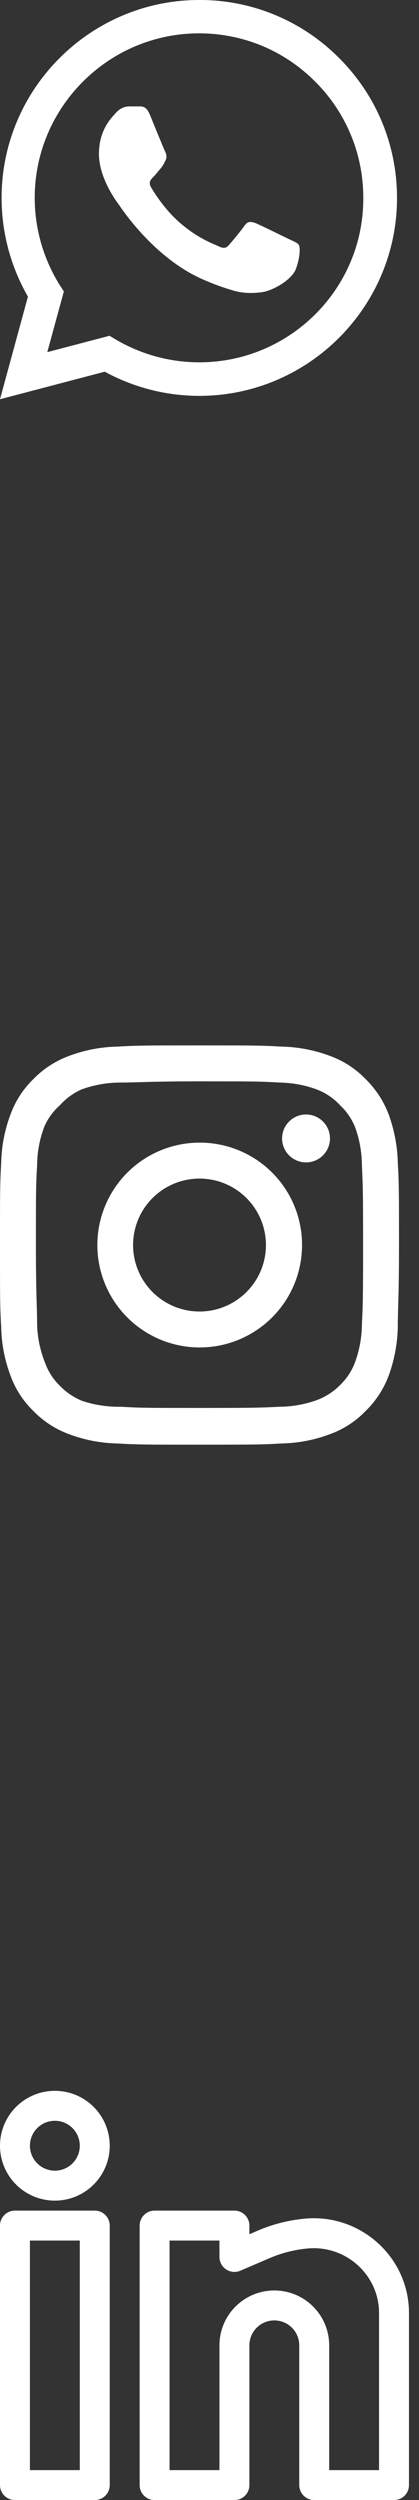 <svg width="27" height="161" viewBox="0 0 27 161" fill="none" xmlns="http://www.w3.org/2000/svg">
<rect x="0" y="0" width="27" height="161" fill="#333333" stroke="none"/>
<path d="M21.855 3.741C20.676 2.551 19.272 1.607 17.725 0.964C16.178 0.322 14.518 -0.006 12.843 7.65806e-05C5.824 7.65806e-05 0.103 5.721 0.103 12.74C0.103 14.99 0.694 17.175 1.8 19.104L0 25.711L6.749 23.937C8.613 24.953 10.709 25.493 12.843 25.493C19.862 25.493 25.583 19.772 25.583 12.753C25.583 9.346 24.259 6.145 21.855 3.741ZM12.843 23.333C10.94 23.333 9.076 22.819 7.443 21.855L7.058 21.623L3.047 22.677L4.114 18.769L3.857 18.371C2.8 16.683 2.238 14.732 2.237 12.74C2.237 6.904 6.993 2.147 12.83 2.147C15.658 2.147 18.319 3.253 20.312 5.258C21.299 6.24 22.081 7.408 22.612 8.695C23.144 9.981 23.415 11.361 23.41 12.753C23.436 18.589 18.679 23.333 12.843 23.333ZM18.654 15.414C18.332 15.26 16.764 14.488 16.481 14.373C16.185 14.27 15.98 14.218 15.761 14.527C15.543 14.848 14.938 15.568 14.758 15.774C14.578 15.992 14.386 16.018 14.064 15.851C13.743 15.697 12.714 15.35 11.506 14.27C10.555 13.421 9.925 12.38 9.732 12.059C9.552 11.737 9.706 11.57 9.873 11.403C10.014 11.262 10.194 11.03 10.349 10.85C10.503 10.67 10.567 10.529 10.67 10.323C10.773 10.105 10.722 9.925 10.645 9.77C10.567 9.616 9.925 8.048 9.667 7.405C9.41 6.788 9.14 6.865 8.948 6.852H8.33C8.112 6.852 7.778 6.929 7.482 7.251C7.199 7.572 6.376 8.343 6.376 9.912C6.376 11.48 7.521 12.997 7.675 13.203C7.829 13.421 9.925 16.635 13.113 18.011C13.871 18.345 14.463 18.538 14.925 18.679C15.684 18.924 16.378 18.885 16.931 18.808C17.548 18.718 18.821 18.037 19.078 17.291C19.348 16.545 19.348 15.915 19.258 15.774C19.168 15.633 18.975 15.568 18.654 15.414Z" fill="white"/>
<path d="M19.721 71.771C19.415 71.771 19.117 71.862 18.863 72.031C18.61 72.201 18.412 72.442 18.295 72.723C18.178 73.005 18.148 73.316 18.207 73.615C18.267 73.914 18.414 74.189 18.63 74.405C18.846 74.62 19.12 74.767 19.42 74.827C19.719 74.886 20.029 74.856 20.311 74.739C20.593 74.622 20.834 74.424 21.003 74.171C21.173 73.917 21.263 73.619 21.263 73.314C21.263 72.905 21.101 72.512 20.811 72.223C20.522 71.934 20.13 71.771 19.721 71.771ZM25.634 74.882C25.609 73.816 25.409 72.76 25.043 71.758C24.716 70.901 24.207 70.125 23.552 69.483C22.915 68.824 22.137 68.318 21.276 68.004C20.277 67.627 19.22 67.422 18.152 67.4C16.79 67.323 16.352 67.323 12.856 67.323C9.359 67.323 8.922 67.323 7.559 67.4C6.491 67.422 5.435 67.627 4.435 68.004C3.576 68.322 2.799 68.827 2.16 69.483C1.501 70.119 0.995 70.897 0.681 71.758C0.304 72.757 0.099 73.814 0.077 74.882C-7.18365e-08 76.245 0 76.682 0 80.179C0 83.675 -7.18365e-08 84.112 0.077 85.475C0.099 86.543 0.304 87.6 0.681 88.599C0.995 89.46 1.501 90.238 2.16 90.875C2.799 91.531 3.576 92.036 4.435 92.353C5.435 92.731 6.491 92.935 7.559 92.957C8.922 93.034 9.359 93.034 12.856 93.034C16.352 93.034 16.79 93.034 18.152 92.957C19.22 92.935 20.277 92.731 21.276 92.353C22.137 92.039 22.915 91.534 23.552 90.875C24.21 90.235 24.719 89.458 25.043 88.599C25.409 87.597 25.609 86.542 25.634 85.475C25.634 84.112 25.711 83.675 25.711 80.179C25.711 76.682 25.711 76.245 25.634 74.882ZM23.32 85.321C23.311 86.137 23.163 86.945 22.883 87.712C22.678 88.272 22.348 88.777 21.919 89.191C21.502 89.615 20.997 89.944 20.441 90.155C19.674 90.435 18.865 90.582 18.049 90.592C16.764 90.656 16.288 90.669 12.907 90.669C9.526 90.669 9.05 90.669 7.765 90.592C6.917 90.608 6.074 90.477 5.271 90.206C4.738 89.985 4.257 89.657 3.857 89.242C3.43 88.829 3.104 88.323 2.905 87.763C2.592 86.986 2.417 86.159 2.391 85.321C2.391 84.035 2.314 83.56 2.314 80.179C2.314 76.798 2.314 76.322 2.391 75.036C2.397 74.202 2.549 73.375 2.841 72.594C3.067 72.051 3.415 71.567 3.857 71.18C4.247 70.738 4.73 70.387 5.271 70.151C6.054 69.868 6.88 69.721 7.713 69.714C8.999 69.714 9.475 69.637 12.856 69.637C16.237 69.637 16.712 69.637 17.998 69.714C18.814 69.724 19.622 69.871 20.389 70.151C20.973 70.368 21.498 70.721 21.919 71.18C22.34 71.575 22.669 72.057 22.883 72.594C23.169 73.377 23.317 74.203 23.32 75.036C23.384 76.322 23.397 76.798 23.397 80.179C23.397 83.56 23.384 84.035 23.32 85.321ZM12.856 73.584C11.552 73.586 10.278 73.975 9.195 74.701C8.112 75.428 7.269 76.459 6.772 77.664C6.275 78.869 6.146 80.195 6.402 81.473C6.658 82.752 7.287 83.925 8.21 84.847C9.133 85.768 10.308 86.394 11.587 86.648C12.866 86.901 14.191 86.77 15.395 86.27C16.599 85.771 17.629 84.925 18.353 83.841C19.077 82.757 19.463 81.483 19.463 80.179C19.465 79.311 19.295 78.452 18.964 77.65C18.632 76.848 18.145 76.12 17.531 75.507C16.917 74.894 16.188 74.409 15.385 74.079C14.583 73.749 13.723 73.58 12.856 73.584ZM12.856 84.46C12.009 84.46 11.181 84.209 10.477 83.738C9.773 83.268 9.225 82.599 8.901 81.817C8.577 81.035 8.492 80.174 8.657 79.344C8.822 78.513 9.23 77.75 9.829 77.152C10.427 76.553 11.19 76.145 12.021 75.98C12.851 75.815 13.712 75.9 14.494 76.224C15.276 76.548 15.945 77.096 16.415 77.8C16.886 78.504 17.137 79.332 17.137 80.179C17.137 80.741 17.026 81.297 16.811 81.817C16.596 82.336 16.28 82.808 15.883 83.206C15.485 83.603 15.013 83.919 14.494 84.134C13.975 84.349 13.418 84.46 12.856 84.46Z" fill="white"/>
<path fill-rule="evenodd" clip-rule="evenodd" d="M3.535 134.646C2.598 134.646 1.698 135.018 1.035 135.681C0.372 136.344 0 137.244 0 138.181C0 139.119 0.372 140.018 1.035 140.681C1.698 141.344 2.598 141.717 3.535 141.717C4.473 141.717 5.372 141.344 6.035 140.681C6.698 140.018 7.071 139.119 7.071 138.181C7.071 137.244 6.698 136.344 6.035 135.681C5.372 135.018 4.473 134.646 3.535 134.646ZM1.928 138.181C1.928 137.755 2.098 137.346 2.399 137.045C2.7 136.744 3.109 136.574 3.535 136.574C3.961 136.574 4.37 136.744 4.672 137.045C4.973 137.346 5.142 137.755 5.142 138.181C5.142 138.607 4.973 139.016 4.672 139.318C4.37 139.619 3.961 139.788 3.535 139.788C3.109 139.788 2.7 139.619 2.399 139.318C2.098 139.016 1.928 138.607 1.928 138.181ZM0 143.323C0 143.068 0.102 142.823 0.282 142.642C0.463 142.461 0.708 142.359 0.964 142.359H6.106C6.362 142.359 6.607 142.461 6.788 142.642C6.969 142.823 7.071 143.068 7.071 143.323V160.036C7.071 160.292 6.969 160.537 6.788 160.718C6.607 160.898 6.362 161 6.106 161H0.964C0.708 161 0.463 160.898 0.282 160.718C0.102 160.537 0 160.292 0 160.036V143.323ZM1.928 144.288V159.072H5.142V144.288H1.928ZM8.999 143.323C8.999 143.068 9.101 142.823 9.281 142.642C9.462 142.461 9.707 142.359 9.963 142.359H15.105C15.361 142.359 15.606 142.461 15.787 142.642C15.968 142.823 16.07 143.068 16.07 143.323V143.881L16.629 143.641C17.593 143.229 18.616 142.971 19.66 142.876C23.228 142.552 26.354 145.355 26.354 148.954V160.036C26.354 160.292 26.253 160.537 26.072 160.718C25.891 160.898 25.646 161 25.39 161H20.248C19.992 161 19.747 160.898 19.566 160.718C19.385 160.537 19.284 160.292 19.284 160.036V151.037C19.284 150.611 19.114 150.202 18.813 149.901C18.511 149.599 18.103 149.43 17.677 149.43C17.25 149.43 16.842 149.599 16.54 149.901C16.239 150.202 16.07 150.611 16.07 151.037V160.036C16.07 160.292 15.968 160.537 15.787 160.718C15.606 160.898 15.361 161 15.105 161H9.963C9.707 161 9.462 160.898 9.281 160.718C9.101 160.537 8.999 160.292 8.999 160.036V143.323ZM10.927 144.288V159.072H14.141V151.037C14.141 150.099 14.514 149.2 15.177 148.537C15.84 147.874 16.739 147.502 17.677 147.502C18.614 147.502 19.513 147.874 20.176 148.537C20.839 149.2 21.212 150.099 21.212 151.037V159.072H24.426V148.954C24.426 146.507 22.29 144.573 19.836 144.797C18.993 144.873 18.167 145.082 17.389 145.414L15.486 146.23C15.339 146.293 15.179 146.319 15.02 146.305C14.861 146.29 14.708 146.237 14.575 146.149C14.441 146.061 14.332 145.941 14.256 145.801C14.181 145.66 14.141 145.503 14.141 145.343V144.288H10.927Z" fill="white"/>
</svg>
